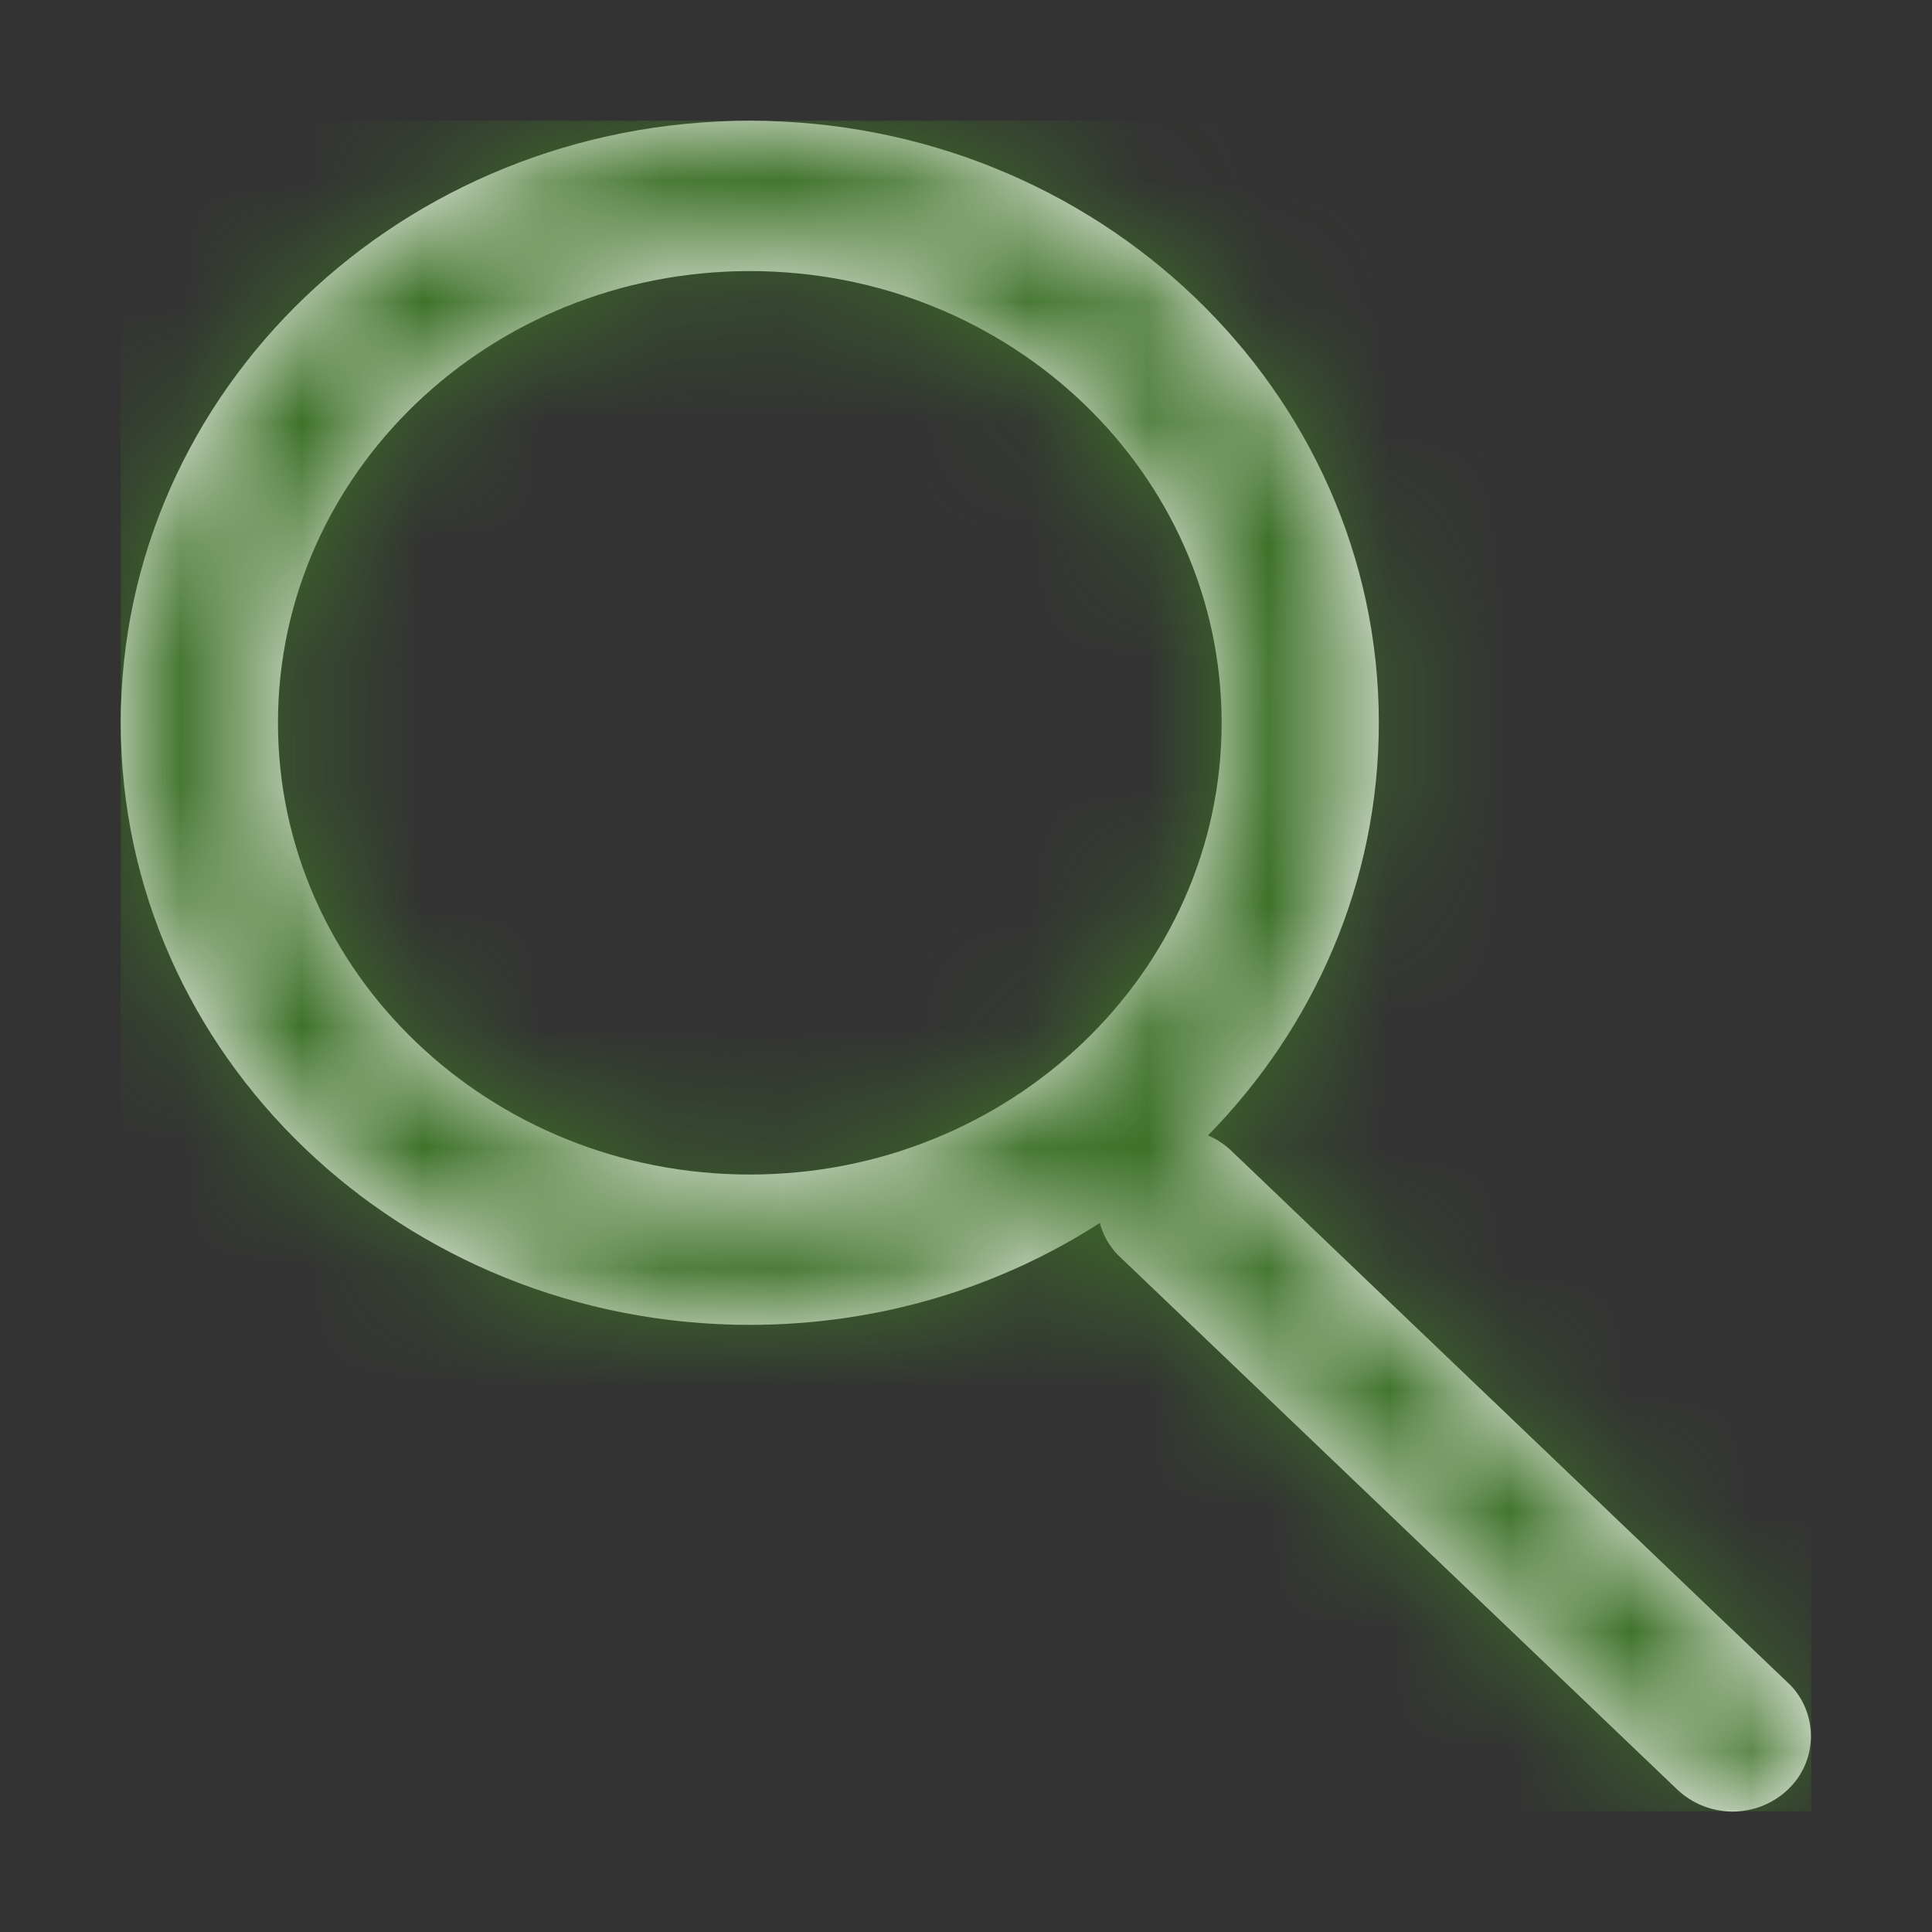 <?xml version="1.0" encoding="UTF-8"?>
<svg width="16px" height="16px" viewBox="0 0 16 16" version="1.1" xmlns="http://www.w3.org/2000/svg" xmlns:xlink="http://www.w3.org/1999/xlink">
    <rect x="0" y="0" width="16" height="16" fill="#333333" stroke="none"/>
    <title>ico-search</title>
    <defs>
        <path d="M5.21,0 C8.087,0 10.419,2.233 10.419,4.986 C10.419,6.308 9.881,7.51 9.004,8.403 C9.073,8.432 9.138,8.474 9.196,8.529 L9.196,8.529 L13.809,12.938 C13.816,12.944 13.822,12.951 13.829,12.957 C14.061,13.2 14.052,13.586 13.809,13.818 C13.552,14.064 13.146,14.064 12.888,13.818 L12.888,13.818 L8.275,9.409 C8.268,9.403 8.262,9.397 8.255,9.39 C8.182,9.313 8.133,9.223 8.108,9.128 C7.281,9.661 6.283,9.972 5.21,9.972 C2.332,9.972 0,7.739 0,4.986 C0,2.233 2.332,0 5.21,0 Z M5.21,1.245 C3.052,1.245 1.302,2.919 1.302,4.986 C1.302,7.052 3.052,8.727 5.21,8.727 C7.367,8.727 9.117,7.052 9.117,4.986 C9.117,2.919 7.367,1.245 5.21,1.245 Z" id="path-1"></path>
    </defs>
    <g id="Home-Page" stroke="none" stroke-width="1" fill="none" fill-rule="evenodd">
        <g id="LOL-icons" transform="translate(-392, -346)">
            <g id="ico-search" transform="translate(392, 346)">
                <rect id="background" fill-opacity="0" fill="#000000" x="0" y="0" width="16" height="16"></rect>
                <g id="iconography/_nav/home" transform="translate(1, 1)">
                    <mask id="mask-2" fill="white">
                        <use xlink:href="#path-1"></use>
                    </mask>
                    <use id="Combined-Shape" fill="#FFFFFF" fill-rule="nonzero" xlink:href="#path-1"></use>
                    <g id="Group" mask="url(#mask-2)" fill="#3E7128">
                        <g id="colors/03_medium_gray">
                            <rect id="Rectangle-Copy" x="0" y="0" width="14" height="14"></rect>
                        </g>
                    </g>
                </g>
            </g>
        </g>
    </g>
</svg>
